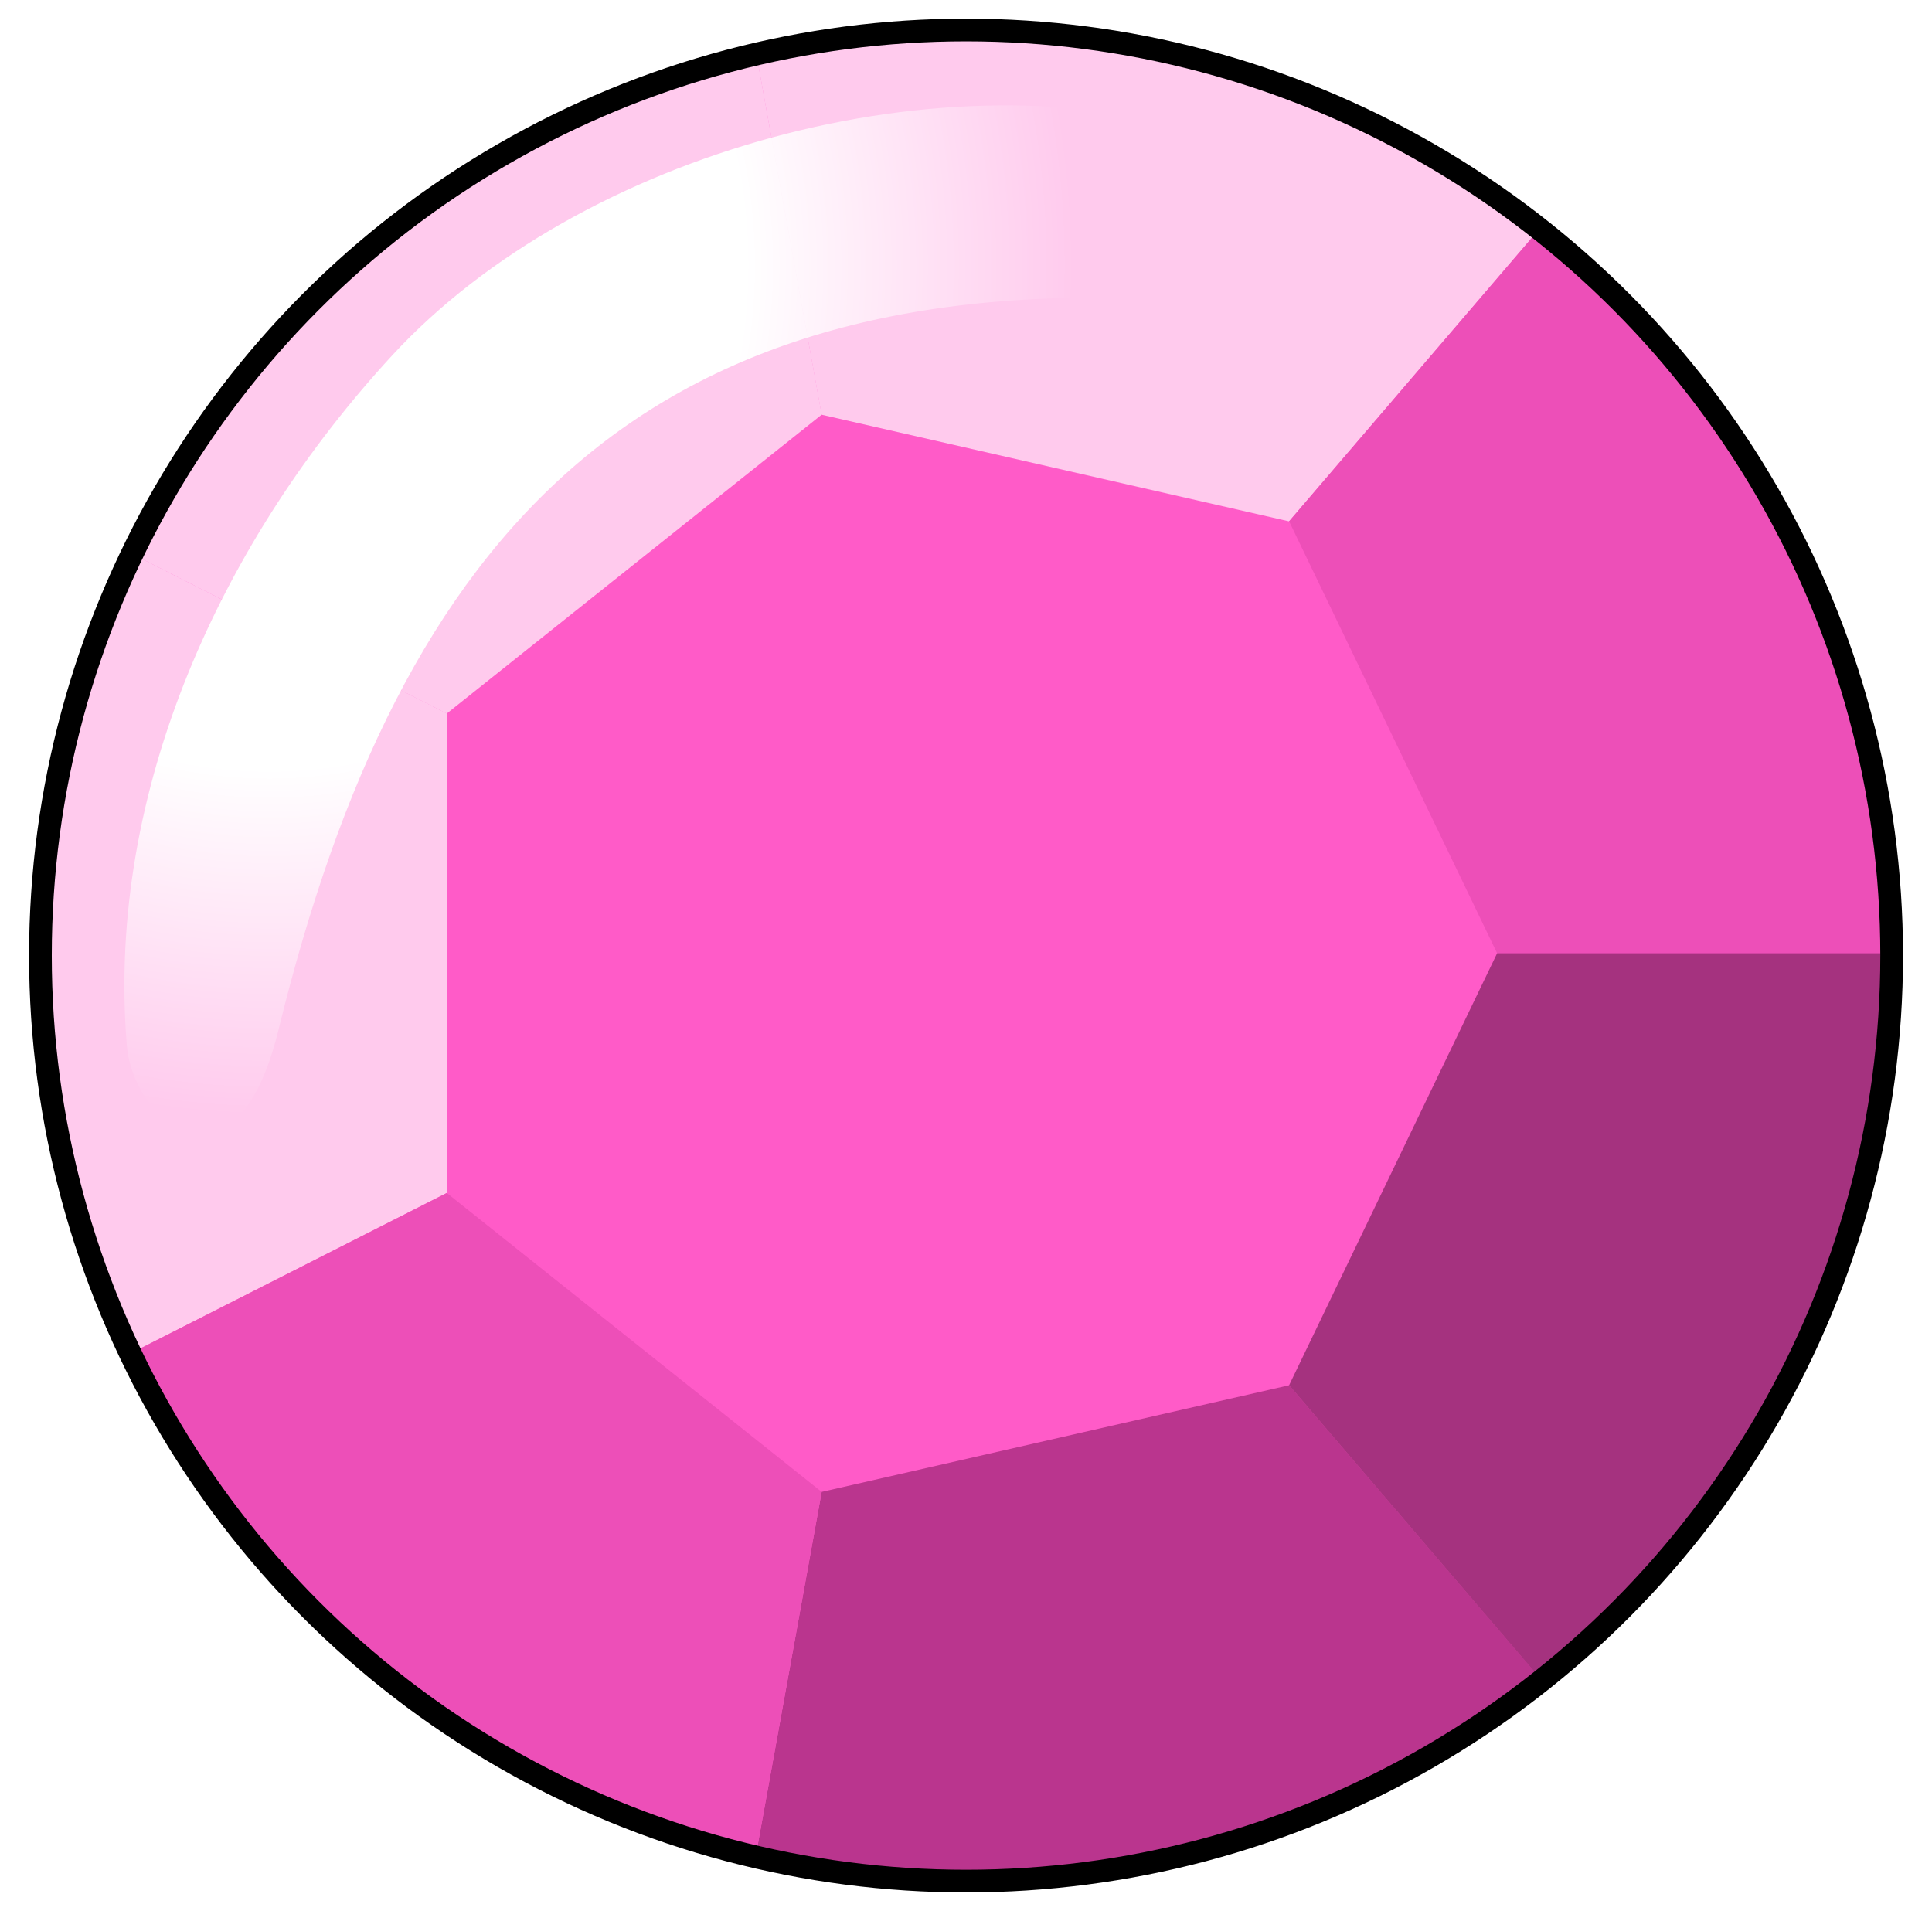 <?xml version="1.0" encoding="UTF-8" standalone="no"?>
<!-- Created with Inkscape (http://www.inkscape.org/) -->

<svg
   xmlns:dc="http://purl.org/dc/elements/1.1/"
   xmlns:cc="http://creativecommons.org/ns#"
   xmlns:rdf="http://www.w3.org/1999/02/22-rdf-syntax-ns#"
   xmlns:svg="http://www.w3.org/2000/svg"
   xmlns="http://www.w3.org/2000/svg"
   xmlns:xlink="http://www.w3.org/1999/xlink"
   xmlns:sodipodi="http://sodipodi.sourceforge.net/DTD/sodipodi-0.dtd"
   xmlns:inkscape="http://www.inkscape.org/namespaces/inkscape"
   width="47.656"
   height="47.142"
   id="svg2"
   sodipodi:version="0.32"
   inkscape:version="0.91+devel r"
   version="1.0"
   sodipodi:docname="logo.svg"
   inkscape:output_extension="org.inkscape.output.svg.inkscape"
   sodipodi:modified="TRUE"
   inkscape:export-filename="de.png"
   inkscape:export-xdpi="19.200001"
   inkscape:export-ydpi="19.200001"
   viewBox="0 0 47.656 47.142">
  <defs
     id="defs4">
    <linearGradient
       id="linearGradient4005">
      <stop
         style="stop-color:#000000;stop-opacity:0.529;"
         offset="0"
         id="stop4007" />
      <stop
         id="stop4023"
         offset="0.84"
         style="stop-color:#000000;stop-opacity:0.49;" />
      <stop
         style="stop-color:#000000;stop-opacity:0;"
         offset="1"
         id="stop4009" />
    </linearGradient>
    <linearGradient
       id="linearGradient4482">
      <stop
         style="stop-color:#ffffff;stop-opacity:1;"
         offset="0"
         id="stop4484" />
      <stop
         id="stop4490"
         offset="0.591"
         style="stop-color:#ffffff;stop-opacity:1;" />
      <stop
         style="stop-color:#ffffff;stop-opacity:0;"
         offset="1"
         id="stop4486" />
    </linearGradient>
    <filter
       inkscape:collect="always"
       id="filter4498"
       style="color-interpolation-filters:sRGB">
      <feGaussianBlur
         inkscape:collect="always"
         stdDeviation="4.436"
         id="feGaussianBlur4500" />
    </filter>
    <radialGradient
       r="86.201"
       fy="31.156"
       fx="55.301"
       cy="31.156"
       cx="55.301"
       gradientTransform="matrix(1.231,0.006,-0.007,1.301,-14.994,-8.681)"
       gradientUnits="userSpaceOnUse"
       id="radialGradient4529"
       xlink:href="#linearGradient4482"
       inkscape:collect="always" />
    <clipPath
       clipPathUnits="userSpaceOnUse"
       id="clipPath4388">
      <circle
         r="22.832"
         cy="402.147"
         cx="243.906"
         id="circle4390"
         style="color:#000000;display:inline;overflow:visible;visibility:visible;fill:#cc0000;stroke:none;stroke-width:0.56;stroke-linecap:round;stroke-linejoin:round;stroke-miterlimit:4;stroke-dasharray:none;stroke-dashoffset:0;stroke-opacity:1;marker:none;enable-background:accumulate" />
    </clipPath>
  </defs>
  <sodipodi:namedview
     id="base"
     pagecolor="#ffffff"
     bordercolor="#666666"
     borderopacity="1.0"
     gridtolerance="10000"
     guidetolerance="10"
     objecttolerance="10"
     inkscape:pageopacity="0.0"
     inkscape:pageshadow="2"
     inkscape:zoom="2.8284271"
     inkscape:cx="-44.009761"
     inkscape:cy="12.649084"
     inkscape:document-units="px"
     inkscape:current-layer="layer2"
     inkscape:window-width="1855"
     inkscape:window-height="1056"
     inkscape:window-x="65"
     inkscape:window-y="24"
     showgrid="false"
     inkscape:window-maximized="1"
     fit-margin-top="0"
     fit-margin-left="0"
     fit-margin-right="0"
     fit-margin-bottom="0" />
  <g
     inkscape:label="Layer 1"
     inkscape:groupmode="layer"
     id="layer1"
     transform="translate(-211.571,-377.788)"
     style="display:inline" />
  <g
     inkscape:groupmode="layer"
     id="layer2"
     inkscape:label="Layer 2"
     style="display:inline"
     transform="translate(-8.304,-200.744)">
    <g
       id="g4414">
      <g
         clip-path="url(#clipPath4388)"
         transform="rotate(-90,49.104,419.118)"
         id="g4382"
         style="display:inline">
        <path
           sodipodi:type="star"
           style="color:#000000;text-decoration:none;text-decoration-line:none;text-decoration-style:solid;text-decoration-color:#000000;white-space:normal;clip-rule:nonzero;display:inline;overflow:visible;visibility:visible;opacity:1;isolation:auto;mix-blend-mode:normal;color-interpolation:sRGB;color-interpolation-filters:linearRGB;solid-color:#000000;solid-opacity:1;fill:#ff5bc8;fill-opacity:1;fill-rule:nonzero;stroke:none;stroke-width:3.644;stroke-linecap:butt;stroke-linejoin:miter;stroke-miterlimit:4;stroke-dasharray:none;stroke-dashoffset:0;stroke-opacity:1;marker:none;color-rendering:auto;image-rendering:auto;shape-rendering:auto;text-rendering:auto;enable-background:accumulate"
           id="path4368"
           sodipodi:sides="7"
           sodipodi:cx="243.85011"
           sodipodi:cy="402.31396"
           sodipodi:r1="26.336382"
           sodipodi:r2="12.905486"
           sodipodi:arg1="1.5707963"
           sodipodi:arg2="2.0195953"
           inkscape:flatsided="true"
           inkscape:rounded="0"
           inkscape:randomized="0"
           d="m 243.85,428.65 -20.591,-9.916 -5.085,-22.281 14.249,-17.868 22.854,0 14.249,17.868 -5.085,22.281 z"
           inkscape:transform-center-y="2.5149389"
           inkscape:transform-center-x="6.954119e-06" />
        <path
           id="path4403"
           style="color:#000000;text-decoration:none;text-decoration-line:none;text-decoration-style:solid;text-decoration-color:#000000;white-space:normal;clip-rule:nonzero;display:inline;overflow:visible;visibility:visible;opacity:1;isolation:auto;mix-blend-mode:normal;color-interpolation:sRGB;color-interpolation-filters:linearRGB;solid-color:#000000;solid-opacity:1;fill:#ffffff;fill-opacity:0.679;fill-rule:nonzero;stroke:none;stroke-width:2.733;stroke-linecap:butt;stroke-linejoin:miter;stroke-miterlimit:4;stroke-dasharray:none;stroke-dashoffset:0;stroke-opacity:1;marker:none;color-rendering:auto;image-rendering:auto;shape-rendering:auto;text-rendering:auto;enable-background:accumulate"
           d="M 255.388,378.473 H 232.536 l 5.513,10.865 h 11.828 z"
           inkscape:connector-curvature="0"
           sodipodi:nodetypes="ccccc" />
        <path
           id="path4401"
           style="color:#000000;text-decoration:none;text-decoration-line:none;text-decoration-style:solid;text-decoration-color:#000000;white-space:normal;clip-rule:nonzero;display:inline;overflow:visible;visibility:visible;opacity:1;isolation:auto;mix-blend-mode:normal;color-interpolation:sRGB;color-interpolation-filters:linearRGB;solid-color:#000000;solid-opacity:1;fill:#ffffff;fill-opacity:0.679;fill-rule:nonzero;stroke:none;stroke-width:2.733;stroke-linecap:butt;stroke-linejoin:miter;stroke-miterlimit:4;stroke-dasharray:none;stroke-dashoffset:0;stroke-opacity:1;marker:none;color-rendering:auto;image-rendering:auto;shape-rendering:auto;text-rendering:auto;enable-background:accumulate"
           d="m 269.639,396.342 -14.251,-17.869 -5.512,10.865 7.373,9.248 z"
           inkscape:connector-curvature="0"
           sodipodi:nodetypes="ccccc" />
        <path
           id="path4399"
           style="color:#000000;text-decoration:none;text-decoration-line:none;text-decoration-style:solid;text-decoration-color:#000000;white-space:normal;clip-rule:nonzero;display:inline;overflow:visible;visibility:visible;opacity:1;isolation:auto;mix-blend-mode:normal;color-interpolation:sRGB;color-interpolation-filters:linearRGB;solid-color:#000000;solid-opacity:1;fill:#ffffff;fill-opacity:0.679;fill-rule:nonzero;stroke:none;stroke-width:2.733;stroke-linecap:butt;stroke-linejoin:miter;stroke-miterlimit:4;stroke-dasharray:none;stroke-dashoffset:0;stroke-opacity:1;marker:none;color-rendering:auto;image-rendering:auto;shape-rendering:auto;text-rendering:auto;enable-background:accumulate"
           d="m 264.552,418.622 5.086,-22.28 -12.39,2.243 -2.631,11.53 z"
           inkscape:connector-curvature="0"
           sodipodi:nodetypes="ccccc" />
        <path
           id="path4397"
           style="color:#000000;text-decoration:none;text-decoration-line:none;text-decoration-style:solid;text-decoration-color:#000000;white-space:normal;clip-rule:nonzero;display:inline;overflow:visible;visibility:visible;opacity:1;isolation:auto;mix-blend-mode:normal;color-interpolation:sRGB;color-interpolation-filters:linearRGB;solid-color:#000000;solid-opacity:1;fill:#ed4fb8;fill-opacity:1;fill-rule:nonzero;stroke:none;stroke-width:2.733;stroke-linecap:butt;stroke-linejoin:miter;stroke-miterlimit:4;stroke-dasharray:none;stroke-dashoffset:0;stroke-opacity:1;marker:none;color-rendering:auto;image-rendering:auto;shape-rendering:auto;text-rendering:auto;enable-background:accumulate"
           d="m 254.618,410.116 -10.655,5.131 v 13.292 l 20.59,-9.917 z"
           inkscape:connector-curvature="0"
           sodipodi:nodetypes="ccccc" />
        <path
           id="path4395"
           style="color:#000000;text-decoration:none;text-decoration-line:none;text-decoration-style:solid;text-decoration-color:#000000;white-space:normal;clip-rule:nonzero;display:inline;overflow:visible;visibility:visible;opacity:1;isolation:auto;mix-blend-mode:normal;color-interpolation:sRGB;color-interpolation-filters:linearRGB;solid-color:#000000;solid-opacity:1;fill:#4d0b37;fill-opacity:0.503;fill-rule:nonzero;stroke:none;stroke-width:2.733;stroke-linecap:butt;stroke-linejoin:miter;stroke-miterlimit:4;stroke-dasharray:none;stroke-dashoffset:0;stroke-opacity:1;marker:none;color-rendering:auto;image-rendering:auto;shape-rendering:auto;text-rendering:auto;enable-background:accumulate"
           d="m 243.963,415.247 -10.657,-5.131 -9.935,8.506 20.591,9.917 z"
           inkscape:connector-curvature="0"
           sodipodi:nodetypes="ccccc" />
        <path
           id="path4393"
           style="color:#000000;text-decoration:none;text-decoration-line:none;text-decoration-style:solid;text-decoration-color:#000000;white-space:normal;clip-rule:nonzero;display:inline;overflow:visible;visibility:visible;opacity:1;isolation:auto;mix-blend-mode:normal;color-interpolation:sRGB;color-interpolation-filters:linearRGB;solid-color:#000000;solid-opacity:1;fill:#751154;fill-opacity:0.503;fill-rule:nonzero;stroke:none;stroke-width:2.733;stroke-linecap:butt;stroke-linejoin:miter;stroke-miterlimit:4;stroke-dasharray:none;stroke-dashoffset:0;stroke-opacity:1;marker:none;color-rendering:auto;image-rendering:auto;shape-rendering:auto;text-rendering:auto;enable-background:accumulate"
           d="m 233.306,410.116 -2.631,-11.53 -12.388,-2.243 5.085,22.28 z"
           inkscape:connector-curvature="0"
           sodipodi:nodetypes="ccccc" />
        <path
           id="path4386"
           style="color:#000000;text-decoration:none;text-decoration-line:none;text-decoration-style:solid;text-decoration-color:#000000;white-space:normal;clip-rule:nonzero;display:inline;overflow:visible;visibility:visible;opacity:1;isolation:auto;mix-blend-mode:normal;color-interpolation:sRGB;color-interpolation-filters:linearRGB;solid-color:#000000;solid-opacity:1;fill:#ed4fb8;fill-opacity:1;fill-rule:nonzero;stroke:none;stroke-width:2.733;stroke-linecap:butt;stroke-linejoin:miter;stroke-miterlimit:4;stroke-dasharray:none;stroke-dashoffset:0;stroke-opacity:1;marker:none;color-rendering:auto;image-rendering:auto;shape-rendering:auto;text-rendering:auto;enable-background:accumulate"
           d="m 230.675,398.586 7.374,-9.248 -5.513,-10.865 -14.249,17.869 z"
           inkscape:connector-curvature="0"
           sodipodi:nodetypes="ccccc" />
      </g>
      <g
         id="g4025"
         transform="matrix(0.187,0,0,0.187,-32.937,168.177)">
        <path
           inkscape:connector-curvature="0"
           style="fill:url(#radialGradient4529);fill-opacity:1;stroke:none;filter:url(#filter4498)"
           d="m 34,135 c 0.829,10.133 14.29,21.329 20,-2 C 70.009,67.598 102.139,31.077 177,37 207.635,39.424 188.901,18.842 177,15 142.275,3.791 93.806,17.084 69,44 46.744,68.149 31.232,101.172 34,135 Z"
           id="path4001"
           transform="translate(203.267,177.044)"
           sodipodi:nodetypes="csssss" />
      </g>
      <circle
         r="22.832"
         cy="224.316"
         cx="32.133"
         id="path5131-0"
         style="color:#000000;display:inline;overflow:visible;visibility:visible;fill:none;stroke:#000000;stroke-width:0.56;stroke-linecap:round;stroke-linejoin:round;stroke-miterlimit:4;stroke-dasharray:none;stroke-dashoffset:0;stroke-opacity:1;marker:none;enable-background:accumulate" />
    </g>
  </g>
</svg>

